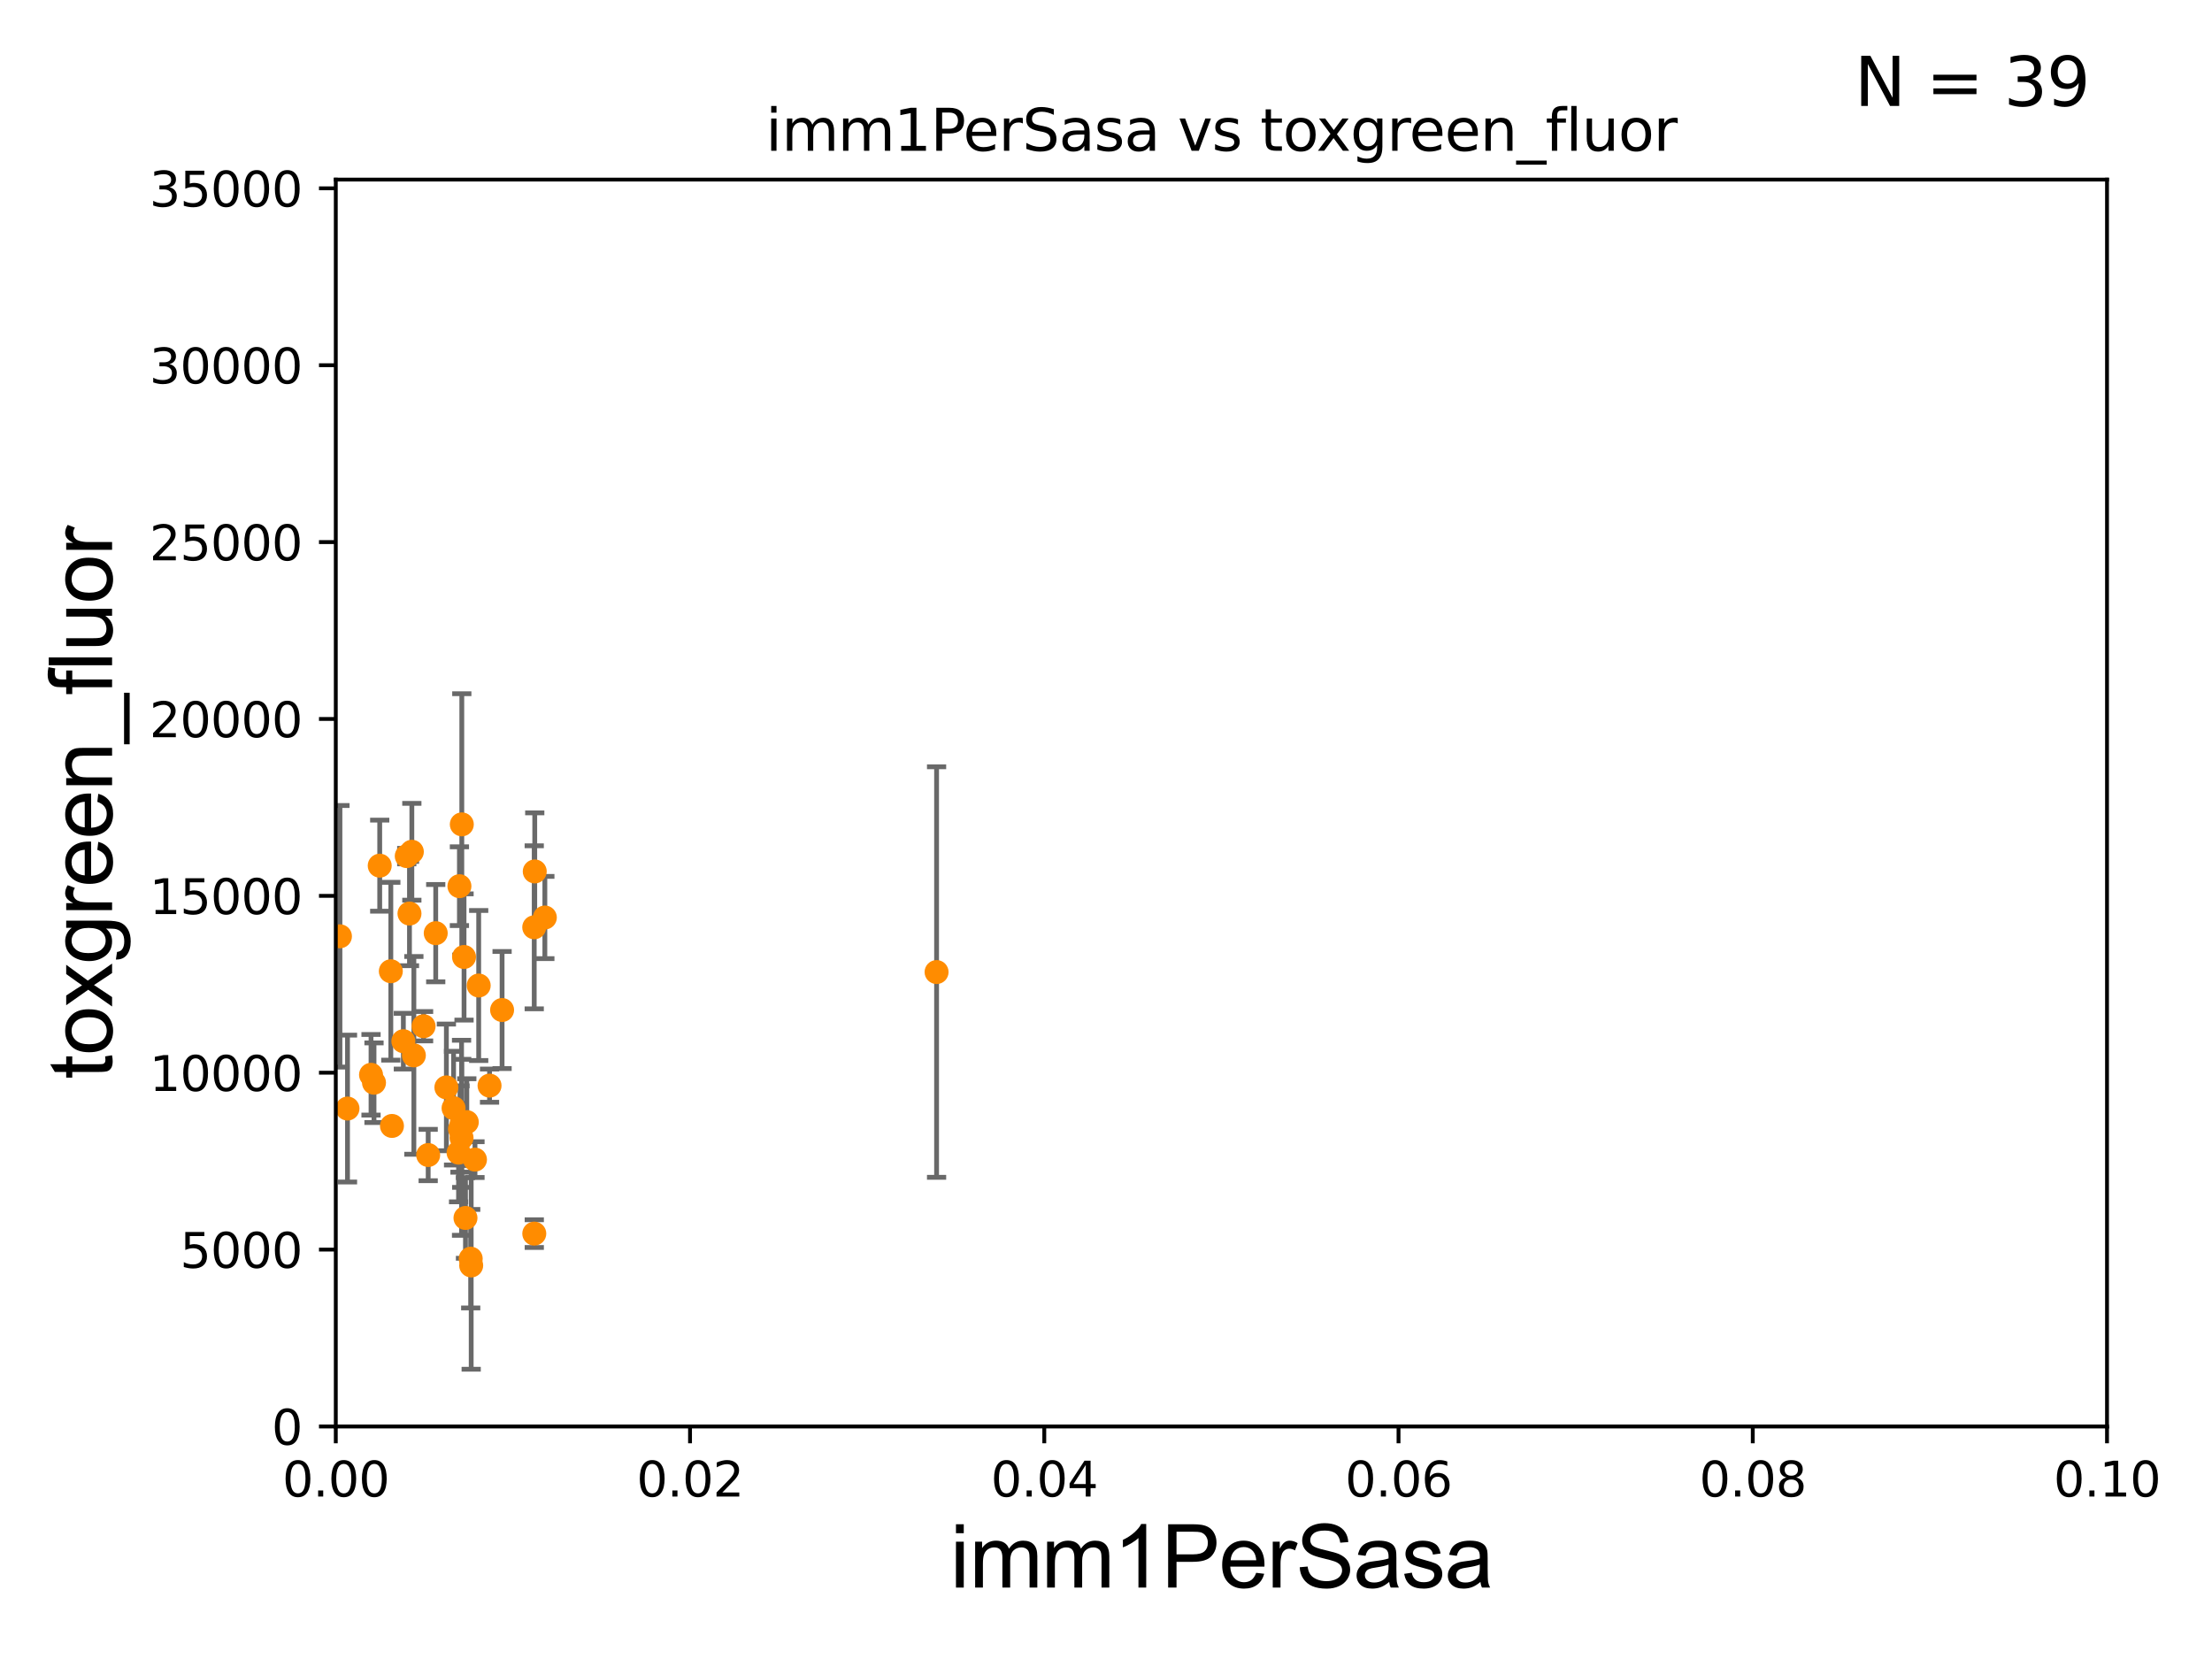 <?xml version="1.0" encoding="utf-8" standalone="no"?>
<!DOCTYPE svg PUBLIC "-//W3C//DTD SVG 1.1//EN"
  "http://www.w3.org/Graphics/SVG/1.1/DTD/svg11.dtd">
<svg xmlns:xlink="http://www.w3.org/1999/xlink" width="460.8pt" height="345.6pt" viewBox="0 0 460.8 345.6" xmlns="http://www.w3.org/2000/svg" version="1.1">
 <defs>
  <style type="text/css">*{stroke-linejoin: round; stroke-linecap: butt}</style>
 </defs>
 <g id="figure_1">
  <g id="patch_1">
   <path d="M 0 345.6 
L 460.8 345.6 
L 460.8 0 
L 0 0 
z
" style="fill: #ffffff"/>
  </g>
  <g id="axes_1">
   <g id="patch_2">
    <path d="M 69.95 297.16 
L 438.93 297.16 
L 438.93 37.411 
L 69.95 37.411 
z
" style="fill: #ffffff"/>
   </g>
   <g id="PathCollection_1">
    <defs>
     <path id="m559a1dfd81" d="M 0 1.118 
C 0.297 1.118 0.581 1 0.791 0.791 
C 1 0.581 1.118 0.297 1.118 0 
C 1.118 -0.297 1 -0.581 0.791 -0.791 
C 0.581 -1 0.297 -1.118 0 -1.118 
C -0.297 -1.118 -0.581 -1 -0.791 -0.791 
C -1 -0.581 -1.118 -0.297 -1.118 0 
C -1.118 0.297 -1 0.581 -0.791 0.791 
C -0.581 1 -0.297 1.118 0 1.118 
z
" style="stroke: #ff8c00"/>
    </defs>
    <g clip-path="url(#pabe01d37e4)">
     <use xlink:href="#m559a1dfd81" x="79.102" y="180.333" style="fill: #ff8c00; stroke: #ff8c00"/>
     <use xlink:href="#m559a1dfd81" x="90.77" y="194.395" style="fill: #ff8c00; stroke: #ff8c00"/>
     <use xlink:href="#m559a1dfd81" x="98.057" y="262.208" style="fill: #ff8c00; stroke: #ff8c00"/>
     <use xlink:href="#m559a1dfd81" x="81.652" y="234.554" style="fill: #ff8c00; stroke: #ff8c00"/>
     <use xlink:href="#m559a1dfd81" x="86.216" y="219.854" style="fill: #ff8c00; stroke: #ff8c00"/>
     <use xlink:href="#m559a1dfd81" x="111.3" y="256.982" style="fill: #ff8c00; stroke: #ff8c00"/>
     <use xlink:href="#m559a1dfd81" x="96.202" y="171.731" style="fill: #ff8c00; stroke: #ff8c00"/>
     <use xlink:href="#m559a1dfd81" x="63.711" y="181.88" style="fill: #ff8c00; stroke: #ff8c00"/>
     <use xlink:href="#m559a1dfd81" x="97.243" y="233.755" style="fill: #ff8c00; stroke: #ff8c00"/>
     <use xlink:href="#m559a1dfd81" x="85.303" y="190.311" style="fill: #ff8c00; stroke: #ff8c00"/>
     <use xlink:href="#m559a1dfd81" x="85.795" y="177.437" style="fill: #ff8c00; stroke: #ff8c00"/>
     <use xlink:href="#m559a1dfd81" x="95.706" y="184.609" style="fill: #ff8c00; stroke: #ff8c00"/>
     <use xlink:href="#m559a1dfd81" x="195.106" y="202.496" style="fill: #ff8c00; stroke: #ff8c00"/>
     <use xlink:href="#m559a1dfd81" x="65.448" y="157.146" style="fill: #ff8c00; stroke: #ff8c00"/>
     <use xlink:href="#m559a1dfd81" x="81.416" y="202.326" style="fill: #ff8c00; stroke: #ff8c00"/>
     <use xlink:href="#m559a1dfd81" x="104.594" y="210.404" style="fill: #ff8c00; stroke: #ff8c00"/>
     <use xlink:href="#m559a1dfd81" x="77.292" y="223.899" style="fill: #ff8c00; stroke: #ff8c00"/>
     <use xlink:href="#m559a1dfd81" x="96.668" y="199.354" style="fill: #ff8c00; stroke: #ff8c00"/>
     <use xlink:href="#m559a1dfd81" x="84.027" y="216.898" style="fill: #ff8c00; stroke: #ff8c00"/>
     <use xlink:href="#m559a1dfd81" x="96.15" y="237.021" style="fill: #ff8c00; stroke: #ff8c00"/>
     <use xlink:href="#m559a1dfd81" x="101.98" y="226.157" style="fill: #ff8c00; stroke: #ff8c00"/>
     <use xlink:href="#m559a1dfd81" x="84.735" y="178.342" style="fill: #ff8c00; stroke: #ff8c00"/>
     <use xlink:href="#m559a1dfd81" x="113.502" y="191.134" style="fill: #ff8c00; stroke: #ff8c00"/>
     <use xlink:href="#m559a1dfd81" x="96.185" y="234.011" style="fill: #ff8c00; stroke: #ff8c00"/>
     <use xlink:href="#m559a1dfd81" x="70.817" y="195.047" style="fill: #ff8c00; stroke: #ff8c00"/>
     <use xlink:href="#m559a1dfd81" x="94.487" y="230.849" style="fill: #ff8c00; stroke: #ff8c00"/>
     <use xlink:href="#m559a1dfd81" x="111.398" y="181.536" style="fill: #ff8c00; stroke: #ff8c00"/>
     <use xlink:href="#m559a1dfd81" x="72.391" y="230.931" style="fill: #ff8c00; stroke: #ff8c00"/>
     <use xlink:href="#m559a1dfd81" x="88.241" y="213.782" style="fill: #ff8c00; stroke: #ff8c00"/>
     <use xlink:href="#m559a1dfd81" x="99.721" y="205.301" style="fill: #ff8c00; stroke: #ff8c00"/>
     <use xlink:href="#m559a1dfd81" x="89.198" y="240.612" style="fill: #ff8c00; stroke: #ff8c00"/>
     <use xlink:href="#m559a1dfd81" x="92.989" y="226.526" style="fill: #ff8c00; stroke: #ff8c00"/>
     <use xlink:href="#m559a1dfd81" x="98.947" y="241.567" style="fill: #ff8c00; stroke: #ff8c00"/>
     <use xlink:href="#m559a1dfd81" x="95.527" y="240.114" style="fill: #ff8c00; stroke: #ff8c00"/>
     <use xlink:href="#m559a1dfd81" x="98.157" y="263.617" style="fill: #ff8c00; stroke: #ff8c00"/>
     <use xlink:href="#m559a1dfd81" x="96.968" y="253.722" style="fill: #ff8c00; stroke: #ff8c00"/>
     <use xlink:href="#m559a1dfd81" x="95.824" y="235.193" style="fill: #ff8c00; stroke: #ff8c00"/>
     <use xlink:href="#m559a1dfd81" x="111.291" y="193.171" style="fill: #ff8c00; stroke: #ff8c00"/>
     <use xlink:href="#m559a1dfd81" x="77.913" y="225.549" style="fill: #ff8c00; stroke: #ff8c00"/>
    </g>
   </g>
   <g id="matplotlib.axis_1">
    <g id="xtick_1">
     <g id="line2d_1">
      <defs>
       <path id="me7f28b93f8" d="M 0 0 
L 0 3.5 
" style="stroke: #000000; stroke-width: 0.8"/>
      </defs>
      <g>
       <use xlink:href="#me7f28b93f8" x="69.95" y="297.16" style="stroke: #000000; stroke-width: 0.8"/>
      </g>
     </g>
     <g id="text_1">
      <!-- 0.00 -->
      <g transform="translate(58.817 311.758)scale(0.1 -0.1)">
       <defs>
        <path id="DejaVuSans-30" d="M 2034 4250 
Q 1547 4250 1301 3770 
Q 1056 3291 1056 2328 
Q 1056 1369 1301 889 
Q 1547 409 2034 409 
Q 2525 409 2770 889 
Q 3016 1369 3016 2328 
Q 3016 3291 2770 3770 
Q 2525 4250 2034 4250 
z
M 2034 4750 
Q 2819 4750 3233 4129 
Q 3647 3509 3647 2328 
Q 3647 1150 3233 529 
Q 2819 -91 2034 -91 
Q 1250 -91 836 529 
Q 422 1150 422 2328 
Q 422 3509 836 4129 
Q 1250 4750 2034 4750 
z
" transform="scale(0.016)"/>
        <path id="DejaVuSans-2e" d="M 684 794 
L 1344 794 
L 1344 0 
L 684 0 
L 684 794 
z
" transform="scale(0.016)"/>
       </defs>
       <use xlink:href="#DejaVuSans-30"/>
       <use xlink:href="#DejaVuSans-2e" x="63.623"/>
       <use xlink:href="#DejaVuSans-30" x="95.41"/>
       <use xlink:href="#DejaVuSans-30" x="159.033"/>
      </g>
     </g>
    </g>
    <g id="xtick_2">
     <g id="line2d_2">
      <g>
       <use xlink:href="#me7f28b93f8" x="143.746" y="297.16" style="stroke: #000000; stroke-width: 0.8"/>
      </g>
     </g>
     <g id="text_2">
      <!-- 0.02 -->
      <g transform="translate(132.613 311.758)scale(0.1 -0.1)">
       <defs>
        <path id="DejaVuSans-32" d="M 1228 531 
L 3431 531 
L 3431 0 
L 469 0 
L 469 531 
Q 828 903 1448 1529 
Q 2069 2156 2228 2338 
Q 2531 2678 2651 2914 
Q 2772 3150 2772 3378 
Q 2772 3750 2511 3984 
Q 2250 4219 1831 4219 
Q 1534 4219 1204 4116 
Q 875 4013 500 3803 
L 500 4441 
Q 881 4594 1212 4672 
Q 1544 4750 1819 4750 
Q 2544 4750 2975 4387 
Q 3406 4025 3406 3419 
Q 3406 3131 3298 2873 
Q 3191 2616 2906 2266 
Q 2828 2175 2409 1742 
Q 1991 1309 1228 531 
z
" transform="scale(0.016)"/>
       </defs>
       <use xlink:href="#DejaVuSans-30"/>
       <use xlink:href="#DejaVuSans-2e" x="63.623"/>
       <use xlink:href="#DejaVuSans-30" x="95.41"/>
       <use xlink:href="#DejaVuSans-32" x="159.033"/>
      </g>
     </g>
    </g>
    <g id="xtick_3">
     <g id="line2d_3">
      <g>
       <use xlink:href="#me7f28b93f8" x="217.542" y="297.16" style="stroke: #000000; stroke-width: 0.8"/>
      </g>
     </g>
     <g id="text_3">
      <!-- 0.04 -->
      <g transform="translate(206.409 311.758)scale(0.1 -0.1)">
       <defs>
        <path id="DejaVuSans-34" d="M 2419 4116 
L 825 1625 
L 2419 1625 
L 2419 4116 
z
M 2253 4666 
L 3047 4666 
L 3047 1625 
L 3713 1625 
L 3713 1100 
L 3047 1100 
L 3047 0 
L 2419 0 
L 2419 1100 
L 313 1100 
L 313 1709 
L 2253 4666 
z
" transform="scale(0.016)"/>
       </defs>
       <use xlink:href="#DejaVuSans-30"/>
       <use xlink:href="#DejaVuSans-2e" x="63.623"/>
       <use xlink:href="#DejaVuSans-30" x="95.41"/>
       <use xlink:href="#DejaVuSans-34" x="159.033"/>
      </g>
     </g>
    </g>
    <g id="xtick_4">
     <g id="line2d_4">
      <g>
       <use xlink:href="#me7f28b93f8" x="291.338" y="297.16" style="stroke: #000000; stroke-width: 0.8"/>
      </g>
     </g>
     <g id="text_4">
      <!-- 0.06 -->
      <g transform="translate(280.205 311.758)scale(0.1 -0.1)">
       <defs>
        <path id="DejaVuSans-36" d="M 2113 2584 
Q 1688 2584 1439 2293 
Q 1191 2003 1191 1497 
Q 1191 994 1439 701 
Q 1688 409 2113 409 
Q 2538 409 2786 701 
Q 3034 994 3034 1497 
Q 3034 2003 2786 2293 
Q 2538 2584 2113 2584 
z
M 3366 4563 
L 3366 3988 
Q 3128 4100 2886 4159 
Q 2644 4219 2406 4219 
Q 1781 4219 1451 3797 
Q 1122 3375 1075 2522 
Q 1259 2794 1537 2939 
Q 1816 3084 2150 3084 
Q 2853 3084 3261 2657 
Q 3669 2231 3669 1497 
Q 3669 778 3244 343 
Q 2819 -91 2113 -91 
Q 1303 -91 875 529 
Q 447 1150 447 2328 
Q 447 3434 972 4092 
Q 1497 4750 2381 4750 
Q 2619 4750 2861 4703 
Q 3103 4656 3366 4563 
z
" transform="scale(0.016)"/>
       </defs>
       <use xlink:href="#DejaVuSans-30"/>
       <use xlink:href="#DejaVuSans-2e" x="63.623"/>
       <use xlink:href="#DejaVuSans-30" x="95.41"/>
       <use xlink:href="#DejaVuSans-36" x="159.033"/>
      </g>
     </g>
    </g>
    <g id="xtick_5">
     <g id="line2d_5">
      <g>
       <use xlink:href="#me7f28b93f8" x="365.134" y="297.16" style="stroke: #000000; stroke-width: 0.8"/>
      </g>
     </g>
     <g id="text_5">
      <!-- 0.08 -->
      <g transform="translate(354.001 311.758)scale(0.1 -0.1)">
       <defs>
        <path id="DejaVuSans-38" d="M 2034 2216 
Q 1584 2216 1326 1975 
Q 1069 1734 1069 1313 
Q 1069 891 1326 650 
Q 1584 409 2034 409 
Q 2484 409 2743 651 
Q 3003 894 3003 1313 
Q 3003 1734 2745 1975 
Q 2488 2216 2034 2216 
z
M 1403 2484 
Q 997 2584 770 2862 
Q 544 3141 544 3541 
Q 544 4100 942 4425 
Q 1341 4750 2034 4750 
Q 2731 4750 3128 4425 
Q 3525 4100 3525 3541 
Q 3525 3141 3298 2862 
Q 3072 2584 2669 2484 
Q 3125 2378 3379 2068 
Q 3634 1759 3634 1313 
Q 3634 634 3220 271 
Q 2806 -91 2034 -91 
Q 1263 -91 848 271 
Q 434 634 434 1313 
Q 434 1759 690 2068 
Q 947 2378 1403 2484 
z
M 1172 3481 
Q 1172 3119 1398 2916 
Q 1625 2713 2034 2713 
Q 2441 2713 2670 2916 
Q 2900 3119 2900 3481 
Q 2900 3844 2670 4047 
Q 2441 4250 2034 4250 
Q 1625 4250 1398 4047 
Q 1172 3844 1172 3481 
z
" transform="scale(0.016)"/>
       </defs>
       <use xlink:href="#DejaVuSans-30"/>
       <use xlink:href="#DejaVuSans-2e" x="63.623"/>
       <use xlink:href="#DejaVuSans-30" x="95.41"/>
       <use xlink:href="#DejaVuSans-38" x="159.033"/>
      </g>
     </g>
    </g>
    <g id="xtick_6">
     <g id="line2d_6">
      <g>
       <use xlink:href="#me7f28b93f8" x="438.93" y="297.16" style="stroke: #000000; stroke-width: 0.8"/>
      </g>
     </g>
     <g id="text_6">
      <!-- 0.10 -->
      <g transform="translate(427.797 311.758)scale(0.1 -0.1)">
       <defs>
        <path id="DejaVuSans-31" d="M 794 531 
L 1825 531 
L 1825 4091 
L 703 3866 
L 703 4441 
L 1819 4666 
L 2450 4666 
L 2450 531 
L 3481 531 
L 3481 0 
L 794 0 
L 794 531 
z
" transform="scale(0.016)"/>
       </defs>
       <use xlink:href="#DejaVuSans-30"/>
       <use xlink:href="#DejaVuSans-2e" x="63.623"/>
       <use xlink:href="#DejaVuSans-31" x="95.41"/>
       <use xlink:href="#DejaVuSans-30" x="159.033"/>
      </g>
     </g>
    </g>
    <g id="text_7">
     <!-- imm1PerSasa -->
     <g transform="translate(197.924 330.722)scale(0.18 -0.18)">
      <defs>
       <path id="ArialMT-69" d="M 425 3934 
L 425 4581 
L 988 4581 
L 988 3934 
L 425 3934 
z
M 425 0 
L 425 3319 
L 988 3319 
L 988 0 
L 425 0 
z
" transform="scale(0.016)"/>
       <path id="ArialMT-6d" d="M 422 0 
L 422 3319 
L 925 3319 
L 925 2853 
Q 1081 3097 1340 3245 
Q 1600 3394 1931 3394 
Q 2300 3394 2536 3241 
Q 2772 3088 2869 2813 
Q 3263 3394 3894 3394 
Q 4388 3394 4653 3120 
Q 4919 2847 4919 2278 
L 4919 0 
L 4359 0 
L 4359 2091 
Q 4359 2428 4304 2576 
Q 4250 2725 4106 2815 
Q 3963 2906 3769 2906 
Q 3419 2906 3187 2673 
Q 2956 2441 2956 1928 
L 2956 0 
L 2394 0 
L 2394 2156 
Q 2394 2531 2256 2718 
Q 2119 2906 1806 2906 
Q 1569 2906 1367 2781 
Q 1166 2656 1075 2415 
Q 984 2175 984 1722 
L 984 0 
L 422 0 
z
" transform="scale(0.016)"/>
       <path id="ArialMT-31" d="M 2384 0 
L 1822 0 
L 1822 3584 
Q 1619 3391 1289 3197 
Q 959 3003 697 2906 
L 697 3450 
Q 1169 3672 1522 3987 
Q 1875 4303 2022 4600 
L 2384 4600 
L 2384 0 
z
" transform="scale(0.016)"/>
       <path id="ArialMT-50" d="M 494 0 
L 494 4581 
L 2222 4581 
Q 2678 4581 2919 4538 
Q 3256 4481 3484 4323 
Q 3713 4166 3852 3881 
Q 3991 3597 3991 3256 
Q 3991 2672 3619 2267 
Q 3247 1863 2275 1863 
L 1100 1863 
L 1100 0 
L 494 0 
z
M 1100 2403 
L 2284 2403 
Q 2872 2403 3119 2622 
Q 3366 2841 3366 3238 
Q 3366 3525 3220 3729 
Q 3075 3934 2838 4000 
Q 2684 4041 2272 4041 
L 1100 4041 
L 1100 2403 
z
" transform="scale(0.016)"/>
       <path id="ArialMT-65" d="M 2694 1069 
L 3275 997 
Q 3138 488 2766 206 
Q 2394 -75 1816 -75 
Q 1088 -75 661 373 
Q 234 822 234 1631 
Q 234 2469 665 2931 
Q 1097 3394 1784 3394 
Q 2450 3394 2872 2941 
Q 3294 2488 3294 1666 
Q 3294 1616 3291 1516 
L 816 1516 
Q 847 969 1125 678 
Q 1403 388 1819 388 
Q 2128 388 2347 550 
Q 2566 713 2694 1069 
z
M 847 1978 
L 2700 1978 
Q 2663 2397 2488 2606 
Q 2219 2931 1791 2931 
Q 1403 2931 1139 2672 
Q 875 2413 847 1978 
z
" transform="scale(0.016)"/>
       <path id="ArialMT-72" d="M 416 0 
L 416 3319 
L 922 3319 
L 922 2816 
Q 1116 3169 1280 3281 
Q 1444 3394 1641 3394 
Q 1925 3394 2219 3213 
L 2025 2691 
Q 1819 2813 1613 2813 
Q 1428 2813 1281 2702 
Q 1134 2591 1072 2394 
Q 978 2094 978 1738 
L 978 0 
L 416 0 
z
" transform="scale(0.016)"/>
       <path id="ArialMT-53" d="M 288 1472 
L 859 1522 
Q 900 1178 1048 958 
Q 1197 738 1509 602 
Q 1822 466 2213 466 
Q 2559 466 2825 569 
Q 3091 672 3220 851 
Q 3350 1031 3350 1244 
Q 3350 1459 3225 1620 
Q 3100 1781 2813 1891 
Q 2628 1963 1997 2114 
Q 1366 2266 1113 2400 
Q 784 2572 623 2826 
Q 463 3081 463 3397 
Q 463 3744 659 4045 
Q 856 4347 1234 4503 
Q 1613 4659 2075 4659 
Q 2584 4659 2973 4495 
Q 3363 4331 3572 4012 
Q 3781 3694 3797 3291 
L 3216 3247 
Q 3169 3681 2898 3903 
Q 2628 4125 2100 4125 
Q 1550 4125 1298 3923 
Q 1047 3722 1047 3438 
Q 1047 3191 1225 3031 
Q 1400 2872 2139 2705 
Q 2878 2538 3153 2413 
Q 3553 2228 3743 1945 
Q 3934 1663 3934 1294 
Q 3934 928 3725 604 
Q 3516 281 3123 101 
Q 2731 -78 2241 -78 
Q 1619 -78 1198 103 
Q 778 284 539 648 
Q 300 1013 288 1472 
z
" transform="scale(0.016)"/>
       <path id="ArialMT-61" d="M 2588 409 
Q 2275 144 1986 34 
Q 1697 -75 1366 -75 
Q 819 -75 525 192 
Q 231 459 231 875 
Q 231 1119 342 1320 
Q 453 1522 633 1644 
Q 813 1766 1038 1828 
Q 1203 1872 1538 1913 
Q 2219 1994 2541 2106 
Q 2544 2222 2544 2253 
Q 2544 2597 2384 2738 
Q 2169 2928 1744 2928 
Q 1347 2928 1158 2789 
Q 969 2650 878 2297 
L 328 2372 
Q 403 2725 575 2942 
Q 747 3159 1072 3276 
Q 1397 3394 1825 3394 
Q 2250 3394 2515 3294 
Q 2781 3194 2906 3042 
Q 3031 2891 3081 2659 
Q 3109 2516 3109 2141 
L 3109 1391 
Q 3109 606 3145 398 
Q 3181 191 3288 0 
L 2700 0 
Q 2613 175 2588 409 
z
M 2541 1666 
Q 2234 1541 1622 1453 
Q 1275 1403 1131 1340 
Q 988 1278 909 1158 
Q 831 1038 831 891 
Q 831 666 1001 516 
Q 1172 366 1500 366 
Q 1825 366 2078 508 
Q 2331 650 2450 897 
Q 2541 1088 2541 1459 
L 2541 1666 
z
" transform="scale(0.016)"/>
       <path id="ArialMT-73" d="M 197 991 
L 753 1078 
Q 800 744 1014 566 
Q 1228 388 1613 388 
Q 2000 388 2187 545 
Q 2375 703 2375 916 
Q 2375 1106 2209 1216 
Q 2094 1291 1634 1406 
Q 1016 1563 777 1677 
Q 538 1791 414 1992 
Q 291 2194 291 2438 
Q 291 2659 392 2848 
Q 494 3038 669 3163 
Q 800 3259 1026 3326 
Q 1253 3394 1513 3394 
Q 1903 3394 2198 3281 
Q 2494 3169 2634 2976 
Q 2775 2784 2828 2463 
L 2278 2388 
Q 2241 2644 2061 2787 
Q 1881 2931 1553 2931 
Q 1166 2931 1000 2803 
Q 834 2675 834 2503 
Q 834 2394 903 2306 
Q 972 2216 1119 2156 
Q 1203 2125 1616 2013 
Q 2213 1853 2448 1751 
Q 2684 1650 2818 1456 
Q 2953 1263 2953 975 
Q 2953 694 2789 445 
Q 2625 197 2315 61 
Q 2006 -75 1616 -75 
Q 969 -75 630 194 
Q 291 463 197 991 
z
" transform="scale(0.016)"/>
      </defs>
      <use xlink:href="#ArialMT-69"/>
      <use xlink:href="#ArialMT-6d" x="22.217"/>
      <use xlink:href="#ArialMT-6d" x="105.518"/>
      <use xlink:href="#ArialMT-31" x="188.818"/>
      <use xlink:href="#ArialMT-50" x="244.434"/>
      <use xlink:href="#ArialMT-65" x="311.133"/>
      <use xlink:href="#ArialMT-72" x="366.748"/>
      <use xlink:href="#ArialMT-53" x="400.049"/>
      <use xlink:href="#ArialMT-61" x="466.748"/>
      <use xlink:href="#ArialMT-73" x="522.363"/>
      <use xlink:href="#ArialMT-61" x="572.363"/>
     </g>
    </g>
   </g>
   <g id="matplotlib.axis_2">
    <g id="ytick_1">
     <g id="line2d_7">
      <defs>
       <path id="md21db5f5ce" d="M 0 0 
L -3.5 0 
" style="stroke: #000000; stroke-width: 0.8"/>
      </defs>
      <g>
       <use xlink:href="#md21db5f5ce" x="69.95" y="297.16" style="stroke: #000000; stroke-width: 0.8"/>
      </g>
     </g>
     <g id="text_8">
      <!-- 0 -->
      <g transform="translate(56.587 300.959)scale(0.1 -0.1)">
       <use xlink:href="#DejaVuSans-30"/>
      </g>
     </g>
    </g>
    <g id="ytick_2">
     <g id="line2d_8">
      <g>
       <use xlink:href="#md21db5f5ce" x="69.95" y="260.313" style="stroke: #000000; stroke-width: 0.8"/>
      </g>
     </g>
     <g id="text_9">
      <!-- 5000 -->
      <g transform="translate(37.5 264.112)scale(0.1 -0.1)">
       <defs>
        <path id="DejaVuSans-35" d="M 691 4666 
L 3169 4666 
L 3169 4134 
L 1269 4134 
L 1269 2991 
Q 1406 3038 1543 3061 
Q 1681 3084 1819 3084 
Q 2600 3084 3056 2656 
Q 3513 2228 3513 1497 
Q 3513 744 3044 326 
Q 2575 -91 1722 -91 
Q 1428 -91 1123 -41 
Q 819 9 494 109 
L 494 744 
Q 775 591 1075 516 
Q 1375 441 1709 441 
Q 2250 441 2565 725 
Q 2881 1009 2881 1497 
Q 2881 1984 2565 2268 
Q 2250 2553 1709 2553 
Q 1456 2553 1204 2497 
Q 953 2441 691 2322 
L 691 4666 
z
" transform="scale(0.016)"/>
       </defs>
       <use xlink:href="#DejaVuSans-35"/>
       <use xlink:href="#DejaVuSans-30" x="63.623"/>
       <use xlink:href="#DejaVuSans-30" x="127.246"/>
       <use xlink:href="#DejaVuSans-30" x="190.869"/>
      </g>
     </g>
    </g>
    <g id="ytick_3">
     <g id="line2d_9">
      <g>
       <use xlink:href="#md21db5f5ce" x="69.95" y="223.467" style="stroke: #000000; stroke-width: 0.8"/>
      </g>
     </g>
     <g id="text_10">
      <!-- 10000 -->
      <g transform="translate(31.137 227.266)scale(0.1 -0.1)">
       <use xlink:href="#DejaVuSans-31"/>
       <use xlink:href="#DejaVuSans-30" x="63.623"/>
       <use xlink:href="#DejaVuSans-30" x="127.246"/>
       <use xlink:href="#DejaVuSans-30" x="190.869"/>
       <use xlink:href="#DejaVuSans-30" x="254.492"/>
      </g>
     </g>
    </g>
    <g id="ytick_4">
     <g id="line2d_10">
      <g>
       <use xlink:href="#md21db5f5ce" x="69.95" y="186.62" style="stroke: #000000; stroke-width: 0.8"/>
      </g>
     </g>
     <g id="text_11">
      <!-- 15000 -->
      <g transform="translate(31.137 190.419)scale(0.1 -0.1)">
       <use xlink:href="#DejaVuSans-31"/>
       <use xlink:href="#DejaVuSans-35" x="63.623"/>
       <use xlink:href="#DejaVuSans-30" x="127.246"/>
       <use xlink:href="#DejaVuSans-30" x="190.869"/>
       <use xlink:href="#DejaVuSans-30" x="254.492"/>
      </g>
     </g>
    </g>
    <g id="ytick_5">
     <g id="line2d_11">
      <g>
       <use xlink:href="#md21db5f5ce" x="69.95" y="149.773" style="stroke: #000000; stroke-width: 0.8"/>
      </g>
     </g>
     <g id="text_12">
      <!-- 20000 -->
      <g transform="translate(31.137 153.572)scale(0.1 -0.1)">
       <use xlink:href="#DejaVuSans-32"/>
       <use xlink:href="#DejaVuSans-30" x="63.623"/>
       <use xlink:href="#DejaVuSans-30" x="127.246"/>
       <use xlink:href="#DejaVuSans-30" x="190.869"/>
       <use xlink:href="#DejaVuSans-30" x="254.492"/>
      </g>
     </g>
    </g>
    <g id="ytick_6">
     <g id="line2d_12">
      <g>
       <use xlink:href="#md21db5f5ce" x="69.95" y="112.926" style="stroke: #000000; stroke-width: 0.8"/>
      </g>
     </g>
     <g id="text_13">
      <!-- 25000 -->
      <g transform="translate(31.137 116.726)scale(0.1 -0.1)">
       <use xlink:href="#DejaVuSans-32"/>
       <use xlink:href="#DejaVuSans-35" x="63.623"/>
       <use xlink:href="#DejaVuSans-30" x="127.246"/>
       <use xlink:href="#DejaVuSans-30" x="190.869"/>
       <use xlink:href="#DejaVuSans-30" x="254.492"/>
      </g>
     </g>
    </g>
    <g id="ytick_7">
     <g id="line2d_13">
      <g>
       <use xlink:href="#md21db5f5ce" x="69.95" y="76.08" style="stroke: #000000; stroke-width: 0.8"/>
      </g>
     </g>
     <g id="text_14">
      <!-- 30000 -->
      <g transform="translate(31.137 79.879)scale(0.1 -0.1)">
       <defs>
        <path id="DejaVuSans-33" d="M 2597 2516 
Q 3050 2419 3304 2112 
Q 3559 1806 3559 1356 
Q 3559 666 3084 287 
Q 2609 -91 1734 -91 
Q 1441 -91 1130 -33 
Q 819 25 488 141 
L 488 750 
Q 750 597 1062 519 
Q 1375 441 1716 441 
Q 2309 441 2620 675 
Q 2931 909 2931 1356 
Q 2931 1769 2642 2001 
Q 2353 2234 1838 2234 
L 1294 2234 
L 1294 2753 
L 1863 2753 
Q 2328 2753 2575 2939 
Q 2822 3125 2822 3475 
Q 2822 3834 2567 4026 
Q 2313 4219 1838 4219 
Q 1578 4219 1281 4162 
Q 984 4106 628 3988 
L 628 4550 
Q 988 4650 1302 4700 
Q 1616 4750 1894 4750 
Q 2613 4750 3031 4423 
Q 3450 4097 3450 3541 
Q 3450 3153 3228 2886 
Q 3006 2619 2597 2516 
z
" transform="scale(0.016)"/>
       </defs>
       <use xlink:href="#DejaVuSans-33"/>
       <use xlink:href="#DejaVuSans-30" x="63.623"/>
       <use xlink:href="#DejaVuSans-30" x="127.246"/>
       <use xlink:href="#DejaVuSans-30" x="190.869"/>
       <use xlink:href="#DejaVuSans-30" x="254.492"/>
      </g>
     </g>
    </g>
    <g id="ytick_8">
     <g id="line2d_14">
      <g>
       <use xlink:href="#md21db5f5ce" x="69.95" y="39.233" style="stroke: #000000; stroke-width: 0.8"/>
      </g>
     </g>
     <g id="text_15">
      <!-- 35000 -->
      <g transform="translate(31.137 43.032)scale(0.1 -0.1)">
       <use xlink:href="#DejaVuSans-33"/>
       <use xlink:href="#DejaVuSans-35" x="63.623"/>
       <use xlink:href="#DejaVuSans-30" x="127.246"/>
       <use xlink:href="#DejaVuSans-30" x="190.869"/>
       <use xlink:href="#DejaVuSans-30" x="254.492"/>
      </g>
     </g>
    </g>
    <g id="text_16">
     <!-- toxgreen_fluor -->
     <g transform="translate(23.349 224.818)rotate(-90)scale(0.18 -0.18)">
      <defs>
       <path id="ArialMT-74" d="M 1650 503 
L 1731 6 
Q 1494 -44 1306 -44 
Q 1000 -44 831 53 
Q 663 150 594 308 
Q 525 466 525 972 
L 525 2881 
L 113 2881 
L 113 3319 
L 525 3319 
L 525 4141 
L 1084 4478 
L 1084 3319 
L 1650 3319 
L 1650 2881 
L 1084 2881 
L 1084 941 
Q 1084 700 1114 631 
Q 1144 563 1211 522 
Q 1278 481 1403 481 
Q 1497 481 1650 503 
z
" transform="scale(0.016)"/>
       <path id="ArialMT-6f" d="M 213 1659 
Q 213 2581 725 3025 
Q 1153 3394 1769 3394 
Q 2453 3394 2887 2945 
Q 3322 2497 3322 1706 
Q 3322 1066 3130 698 
Q 2938 331 2570 128 
Q 2203 -75 1769 -75 
Q 1072 -75 642 372 
Q 213 819 213 1659 
z
M 791 1659 
Q 791 1022 1069 705 
Q 1347 388 1769 388 
Q 2188 388 2466 706 
Q 2744 1025 2744 1678 
Q 2744 2294 2464 2611 
Q 2184 2928 1769 2928 
Q 1347 2928 1069 2612 
Q 791 2297 791 1659 
z
" transform="scale(0.016)"/>
       <path id="ArialMT-78" d="M 47 0 
L 1259 1725 
L 138 3319 
L 841 3319 
L 1350 2541 
Q 1494 2319 1581 2169 
Q 1719 2375 1834 2534 
L 2394 3319 
L 3066 3319 
L 1919 1756 
L 3153 0 
L 2463 0 
L 1781 1031 
L 1600 1309 
L 728 0 
L 47 0 
z
" transform="scale(0.016)"/>
       <path id="ArialMT-67" d="M 319 -275 
L 866 -356 
Q 900 -609 1056 -725 
Q 1266 -881 1628 -881 
Q 2019 -881 2231 -725 
Q 2444 -569 2519 -288 
Q 2563 -116 2559 434 
Q 2191 0 1641 0 
Q 956 0 581 494 
Q 206 988 206 1678 
Q 206 2153 378 2554 
Q 550 2956 876 3175 
Q 1203 3394 1644 3394 
Q 2231 3394 2613 2919 
L 2613 3319 
L 3131 3319 
L 3131 450 
Q 3131 -325 2973 -648 
Q 2816 -972 2473 -1159 
Q 2131 -1347 1631 -1347 
Q 1038 -1347 672 -1080 
Q 306 -813 319 -275 
z
M 784 1719 
Q 784 1066 1043 766 
Q 1303 466 1694 466 
Q 2081 466 2343 764 
Q 2606 1063 2606 1700 
Q 2606 2309 2336 2618 
Q 2066 2928 1684 2928 
Q 1309 2928 1046 2623 
Q 784 2319 784 1719 
z
" transform="scale(0.016)"/>
       <path id="ArialMT-6e" d="M 422 0 
L 422 3319 
L 928 3319 
L 928 2847 
Q 1294 3394 1984 3394 
Q 2284 3394 2536 3286 
Q 2788 3178 2913 3003 
Q 3038 2828 3088 2588 
Q 3119 2431 3119 2041 
L 3119 0 
L 2556 0 
L 2556 2019 
Q 2556 2363 2490 2533 
Q 2425 2703 2258 2804 
Q 2091 2906 1866 2906 
Q 1506 2906 1245 2678 
Q 984 2450 984 1813 
L 984 0 
L 422 0 
z
" transform="scale(0.016)"/>
       <path id="ArialMT-5f" d="M -97 -1272 
L -97 -866 
L 3631 -866 
L 3631 -1272 
L -97 -1272 
z
" transform="scale(0.016)"/>
       <path id="ArialMT-66" d="M 556 0 
L 556 2881 
L 59 2881 
L 59 3319 
L 556 3319 
L 556 3672 
Q 556 4006 616 4169 
Q 697 4388 901 4523 
Q 1106 4659 1475 4659 
Q 1713 4659 2000 4603 
L 1916 4113 
Q 1741 4144 1584 4144 
Q 1328 4144 1222 4034 
Q 1116 3925 1116 3625 
L 1116 3319 
L 1763 3319 
L 1763 2881 
L 1116 2881 
L 1116 0 
L 556 0 
z
" transform="scale(0.016)"/>
       <path id="ArialMT-6c" d="M 409 0 
L 409 4581 
L 972 4581 
L 972 0 
L 409 0 
z
" transform="scale(0.016)"/>
       <path id="ArialMT-75" d="M 2597 0 
L 2597 488 
Q 2209 -75 1544 -75 
Q 1250 -75 995 37 
Q 741 150 617 320 
Q 494 491 444 738 
Q 409 903 409 1263 
L 409 3319 
L 972 3319 
L 972 1478 
Q 972 1038 1006 884 
Q 1059 663 1231 536 
Q 1403 409 1656 409 
Q 1909 409 2131 539 
Q 2353 669 2445 892 
Q 2538 1116 2538 1541 
L 2538 3319 
L 3100 3319 
L 3100 0 
L 2597 0 
z
" transform="scale(0.016)"/>
      </defs>
      <use xlink:href="#ArialMT-74"/>
      <use xlink:href="#ArialMT-6f" x="27.783"/>
      <use xlink:href="#ArialMT-78" x="83.398"/>
      <use xlink:href="#ArialMT-67" x="133.398"/>
      <use xlink:href="#ArialMT-72" x="189.014"/>
      <use xlink:href="#ArialMT-65" x="222.314"/>
      <use xlink:href="#ArialMT-65" x="277.93"/>
      <use xlink:href="#ArialMT-6e" x="333.545"/>
      <use xlink:href="#ArialMT-5f" x="389.16"/>
      <use xlink:href="#ArialMT-66" x="444.775"/>
      <use xlink:href="#ArialMT-6c" x="472.559"/>
      <use xlink:href="#ArialMT-75" x="494.775"/>
      <use xlink:href="#ArialMT-6f" x="550.391"/>
      <use xlink:href="#ArialMT-72" x="606.006"/>
     </g>
    </g>
   </g>
   <g id="LineCollection_1">
    <path d="M 79.102 189.82 
L 79.102 170.846 
" clip-path="url(#pabe01d37e4)" style="fill: none; stroke: #696969"/>
    <path d="M 90.77 204.531 
L 90.77 184.259 
" clip-path="url(#pabe01d37e4)" style="fill: none; stroke: #696969"/>
    <path d="M 98.057 272.471 
L 98.057 251.945 
" clip-path="url(#pabe01d37e4)" style="fill: none; stroke: #696969"/>
    <path d="M 81.652 234.965 
L 81.652 234.144 
" clip-path="url(#pabe01d37e4)" style="fill: none; stroke: #696969"/>
    <path d="M 86.216 240.451 
L 86.216 199.257 
" clip-path="url(#pabe01d37e4)" style="fill: none; stroke: #696969"/>
    <path d="M 111.3 259.869 
L 111.3 254.094 
" clip-path="url(#pabe01d37e4)" style="fill: none; stroke: #696969"/>
    <path d="M 96.202 198.946 
L 96.202 144.515 
" clip-path="url(#pabe01d37e4)" style="fill: none; stroke: #696969"/>
    <path d="M 63.711 194.883 
L 63.711 168.877 
" clip-path="url(#pabe01d37e4)" style="fill: none; stroke: #696969"/>
    <path d="M 97.243 242.789 
L 97.243 224.722 
" clip-path="url(#pabe01d37e4)" style="fill: none; stroke: #696969"/>
    <path d="M 85.303 201.173 
L 85.303 179.449 
" clip-path="url(#pabe01d37e4)" style="fill: none; stroke: #696969"/>
    <path d="M 85.795 187.521 
L 85.795 167.353 
" clip-path="url(#pabe01d37e4)" style="fill: none; stroke: #696969"/>
    <path d="M 95.706 192.811 
L 95.706 176.407 
" clip-path="url(#pabe01d37e4)" style="fill: none; stroke: #696969"/>
    <path d="M 195.106 245.254 
L 195.106 159.739 
" clip-path="url(#pabe01d37e4)" style="fill: none; stroke: #696969"/>
    <path d="M 65.448 186.642 
L 65.448 127.65 
" clip-path="url(#pabe01d37e4)" style="fill: none; stroke: #696969"/>
    <path d="M 81.416 220.849 
L 81.416 183.802 
" clip-path="url(#pabe01d37e4)" style="fill: none; stroke: #696969"/>
    <path d="M 104.594 222.596 
L 104.594 198.212 
" clip-path="url(#pabe01d37e4)" style="fill: none; stroke: #696969"/>
    <path d="M 77.292 232.293 
L 77.292 215.504 
" clip-path="url(#pabe01d37e4)" style="fill: none; stroke: #696969"/>
    <path d="M 96.668 212.506 
L 96.668 186.202 
" clip-path="url(#pabe01d37e4)" style="fill: none; stroke: #696969"/>
    <path d="M 84.027 222.699 
L 84.027 211.097 
" clip-path="url(#pabe01d37e4)" style="fill: none; stroke: #696969"/>
    <path d="M 96.15 257.334 
L 96.15 216.708 
" clip-path="url(#pabe01d37e4)" style="fill: none; stroke: #696969"/>
    <path d="M 101.98 229.616 
L 101.98 222.698 
" clip-path="url(#pabe01d37e4)" style="fill: none; stroke: #696969"/>
    <path d="M 84.735 179.966 
L 84.735 176.718 
" clip-path="url(#pabe01d37e4)" style="fill: none; stroke: #696969"/>
    <path d="M 113.502 199.702 
L 113.502 182.567 
" clip-path="url(#pabe01d37e4)" style="fill: none; stroke: #696969"/>
    <path d="M 96.185 247.35 
L 96.185 220.671 
" clip-path="url(#pabe01d37e4)" style="fill: none; stroke: #696969"/>
    <path d="M 70.817 222.29 
L 70.817 167.805 
" clip-path="url(#pabe01d37e4)" style="fill: none; stroke: #696969"/>
    <path d="M 94.487 242.687 
L 94.487 219.01 
" clip-path="url(#pabe01d37e4)" style="fill: none; stroke: #696969"/>
    <path d="M 111.398 193.737 
L 111.398 169.335 
" clip-path="url(#pabe01d37e4)" style="fill: none; stroke: #696969"/>
    <path d="M 72.391 246.229 
L 72.391 215.633 
" clip-path="url(#pabe01d37e4)" style="fill: none; stroke: #696969"/>
    <path d="M 88.241 216.842 
L 88.241 210.722 
" clip-path="url(#pabe01d37e4)" style="fill: none; stroke: #696969"/>
    <path d="M 99.721 220.927 
L 99.721 189.675 
" clip-path="url(#pabe01d37e4)" style="fill: none; stroke: #696969"/>
    <path d="M 89.198 245.959 
L 89.198 235.266 
" clip-path="url(#pabe01d37e4)" style="fill: none; stroke: #696969"/>
    <path d="M 92.989 239.719 
L 92.989 213.333 
" clip-path="url(#pabe01d37e4)" style="fill: none; stroke: #696969"/>
    <path d="M 98.947 245.291 
L 98.947 237.844 
" clip-path="url(#pabe01d37e4)" style="fill: none; stroke: #696969"/>
    <path d="M 95.527 250.36 
L 95.527 229.868 
" clip-path="url(#pabe01d37e4)" style="fill: none; stroke: #696969"/>
    <path d="M 98.157 285.235 
L 98.157 241.999 
" clip-path="url(#pabe01d37e4)" style="fill: none; stroke: #696969"/>
    <path d="M 96.968 262.122 
L 96.968 245.322 
" clip-path="url(#pabe01d37e4)" style="fill: none; stroke: #696969"/>
    <path d="M 95.824 244.185 
L 95.824 226.201 
" clip-path="url(#pabe01d37e4)" style="fill: none; stroke: #696969"/>
    <path d="M 111.291 210.153 
L 111.291 176.189 
" clip-path="url(#pabe01d37e4)" style="fill: none; stroke: #696969"/>
    <path d="M 77.913 233.842 
L 77.913 217.257 
" clip-path="url(#pabe01d37e4)" style="fill: none; stroke: #696969"/>
   </g>
   <g id="line2d_15">
    <defs>
     <path id="m6ce502ae28" d="M 2 0 
L -2 -0 
" style="stroke: #696969"/>
    </defs>
    <g clip-path="url(#pabe01d37e4)">
     <use xlink:href="#m6ce502ae28" x="79.102" y="189.82" style="fill: #696969; stroke: #696969"/>
     <use xlink:href="#m6ce502ae28" x="90.77" y="204.531" style="fill: #696969; stroke: #696969"/>
     <use xlink:href="#m6ce502ae28" x="98.057" y="272.471" style="fill: #696969; stroke: #696969"/>
     <use xlink:href="#m6ce502ae28" x="81.652" y="234.965" style="fill: #696969; stroke: #696969"/>
     <use xlink:href="#m6ce502ae28" x="86.216" y="240.451" style="fill: #696969; stroke: #696969"/>
     <use xlink:href="#m6ce502ae28" x="111.3" y="259.869" style="fill: #696969; stroke: #696969"/>
     <use xlink:href="#m6ce502ae28" x="96.202" y="198.946" style="fill: #696969; stroke: #696969"/>
     <use xlink:href="#m6ce502ae28" x="63.711" y="194.883" style="fill: #696969; stroke: #696969"/>
     <use xlink:href="#m6ce502ae28" x="97.243" y="242.789" style="fill: #696969; stroke: #696969"/>
     <use xlink:href="#m6ce502ae28" x="85.303" y="201.173" style="fill: #696969; stroke: #696969"/>
     <use xlink:href="#m6ce502ae28" x="85.795" y="187.521" style="fill: #696969; stroke: #696969"/>
     <use xlink:href="#m6ce502ae28" x="95.706" y="192.811" style="fill: #696969; stroke: #696969"/>
     <use xlink:href="#m6ce502ae28" x="195.106" y="245.254" style="fill: #696969; stroke: #696969"/>
     <use xlink:href="#m6ce502ae28" x="65.448" y="186.642" style="fill: #696969; stroke: #696969"/>
     <use xlink:href="#m6ce502ae28" x="81.416" y="220.849" style="fill: #696969; stroke: #696969"/>
     <use xlink:href="#m6ce502ae28" x="104.594" y="222.596" style="fill: #696969; stroke: #696969"/>
     <use xlink:href="#m6ce502ae28" x="77.292" y="232.293" style="fill: #696969; stroke: #696969"/>
     <use xlink:href="#m6ce502ae28" x="96.668" y="212.506" style="fill: #696969; stroke: #696969"/>
     <use xlink:href="#m6ce502ae28" x="84.027" y="222.699" style="fill: #696969; stroke: #696969"/>
     <use xlink:href="#m6ce502ae28" x="96.15" y="257.334" style="fill: #696969; stroke: #696969"/>
     <use xlink:href="#m6ce502ae28" x="101.98" y="229.616" style="fill: #696969; stroke: #696969"/>
     <use xlink:href="#m6ce502ae28" x="84.735" y="179.966" style="fill: #696969; stroke: #696969"/>
     <use xlink:href="#m6ce502ae28" x="113.502" y="199.702" style="fill: #696969; stroke: #696969"/>
     <use xlink:href="#m6ce502ae28" x="96.185" y="247.35" style="fill: #696969; stroke: #696969"/>
     <use xlink:href="#m6ce502ae28" x="70.817" y="222.29" style="fill: #696969; stroke: #696969"/>
     <use xlink:href="#m6ce502ae28" x="94.487" y="242.687" style="fill: #696969; stroke: #696969"/>
     <use xlink:href="#m6ce502ae28" x="111.398" y="193.737" style="fill: #696969; stroke: #696969"/>
     <use xlink:href="#m6ce502ae28" x="72.391" y="246.229" style="fill: #696969; stroke: #696969"/>
     <use xlink:href="#m6ce502ae28" x="88.241" y="216.842" style="fill: #696969; stroke: #696969"/>
     <use xlink:href="#m6ce502ae28" x="99.721" y="220.927" style="fill: #696969; stroke: #696969"/>
     <use xlink:href="#m6ce502ae28" x="89.198" y="245.959" style="fill: #696969; stroke: #696969"/>
     <use xlink:href="#m6ce502ae28" x="92.989" y="239.719" style="fill: #696969; stroke: #696969"/>
     <use xlink:href="#m6ce502ae28" x="98.947" y="245.291" style="fill: #696969; stroke: #696969"/>
     <use xlink:href="#m6ce502ae28" x="95.527" y="250.36" style="fill: #696969; stroke: #696969"/>
     <use xlink:href="#m6ce502ae28" x="98.157" y="285.235" style="fill: #696969; stroke: #696969"/>
     <use xlink:href="#m6ce502ae28" x="96.968" y="262.122" style="fill: #696969; stroke: #696969"/>
     <use xlink:href="#m6ce502ae28" x="95.824" y="244.185" style="fill: #696969; stroke: #696969"/>
     <use xlink:href="#m6ce502ae28" x="111.291" y="210.153" style="fill: #696969; stroke: #696969"/>
     <use xlink:href="#m6ce502ae28" x="77.913" y="233.842" style="fill: #696969; stroke: #696969"/>
    </g>
   </g>
   <g id="line2d_16">
    <g clip-path="url(#pabe01d37e4)">
     <use xlink:href="#m6ce502ae28" x="79.102" y="170.846" style="fill: #696969; stroke: #696969"/>
     <use xlink:href="#m6ce502ae28" x="90.77" y="184.259" style="fill: #696969; stroke: #696969"/>
     <use xlink:href="#m6ce502ae28" x="98.057" y="251.945" style="fill: #696969; stroke: #696969"/>
     <use xlink:href="#m6ce502ae28" x="81.652" y="234.144" style="fill: #696969; stroke: #696969"/>
     <use xlink:href="#m6ce502ae28" x="86.216" y="199.257" style="fill: #696969; stroke: #696969"/>
     <use xlink:href="#m6ce502ae28" x="111.3" y="254.094" style="fill: #696969; stroke: #696969"/>
     <use xlink:href="#m6ce502ae28" x="96.202" y="144.515" style="fill: #696969; stroke: #696969"/>
     <use xlink:href="#m6ce502ae28" x="63.711" y="168.877" style="fill: #696969; stroke: #696969"/>
     <use xlink:href="#m6ce502ae28" x="97.243" y="224.722" style="fill: #696969; stroke: #696969"/>
     <use xlink:href="#m6ce502ae28" x="85.303" y="179.449" style="fill: #696969; stroke: #696969"/>
     <use xlink:href="#m6ce502ae28" x="85.795" y="167.353" style="fill: #696969; stroke: #696969"/>
     <use xlink:href="#m6ce502ae28" x="95.706" y="176.407" style="fill: #696969; stroke: #696969"/>
     <use xlink:href="#m6ce502ae28" x="195.106" y="159.739" style="fill: #696969; stroke: #696969"/>
     <use xlink:href="#m6ce502ae28" x="65.448" y="127.65" style="fill: #696969; stroke: #696969"/>
     <use xlink:href="#m6ce502ae28" x="81.416" y="183.802" style="fill: #696969; stroke: #696969"/>
     <use xlink:href="#m6ce502ae28" x="104.594" y="198.212" style="fill: #696969; stroke: #696969"/>
     <use xlink:href="#m6ce502ae28" x="77.292" y="215.504" style="fill: #696969; stroke: #696969"/>
     <use xlink:href="#m6ce502ae28" x="96.668" y="186.202" style="fill: #696969; stroke: #696969"/>
     <use xlink:href="#m6ce502ae28" x="84.027" y="211.097" style="fill: #696969; stroke: #696969"/>
     <use xlink:href="#m6ce502ae28" x="96.15" y="216.708" style="fill: #696969; stroke: #696969"/>
     <use xlink:href="#m6ce502ae28" x="101.98" y="222.698" style="fill: #696969; stroke: #696969"/>
     <use xlink:href="#m6ce502ae28" x="84.735" y="176.718" style="fill: #696969; stroke: #696969"/>
     <use xlink:href="#m6ce502ae28" x="113.502" y="182.567" style="fill: #696969; stroke: #696969"/>
     <use xlink:href="#m6ce502ae28" x="96.185" y="220.671" style="fill: #696969; stroke: #696969"/>
     <use xlink:href="#m6ce502ae28" x="70.817" y="167.805" style="fill: #696969; stroke: #696969"/>
     <use xlink:href="#m6ce502ae28" x="94.487" y="219.01" style="fill: #696969; stroke: #696969"/>
     <use xlink:href="#m6ce502ae28" x="111.398" y="169.335" style="fill: #696969; stroke: #696969"/>
     <use xlink:href="#m6ce502ae28" x="72.391" y="215.633" style="fill: #696969; stroke: #696969"/>
     <use xlink:href="#m6ce502ae28" x="88.241" y="210.722" style="fill: #696969; stroke: #696969"/>
     <use xlink:href="#m6ce502ae28" x="99.721" y="189.675" style="fill: #696969; stroke: #696969"/>
     <use xlink:href="#m6ce502ae28" x="89.198" y="235.266" style="fill: #696969; stroke: #696969"/>
     <use xlink:href="#m6ce502ae28" x="92.989" y="213.333" style="fill: #696969; stroke: #696969"/>
     <use xlink:href="#m6ce502ae28" x="98.947" y="237.844" style="fill: #696969; stroke: #696969"/>
     <use xlink:href="#m6ce502ae28" x="95.527" y="229.868" style="fill: #696969; stroke: #696969"/>
     <use xlink:href="#m6ce502ae28" x="98.157" y="241.999" style="fill: #696969; stroke: #696969"/>
     <use xlink:href="#m6ce502ae28" x="96.968" y="245.322" style="fill: #696969; stroke: #696969"/>
     <use xlink:href="#m6ce502ae28" x="95.824" y="226.201" style="fill: #696969; stroke: #696969"/>
     <use xlink:href="#m6ce502ae28" x="111.291" y="176.189" style="fill: #696969; stroke: #696969"/>
     <use xlink:href="#m6ce502ae28" x="77.913" y="217.257" style="fill: #696969; stroke: #696969"/>
    </g>
   </g>
   <g id="line2d_17">
    <defs>
     <path id="m547f47a11b" d="M 0 2 
C 0.53 2 1.039 1.789 1.414 1.414 
C 1.789 1.039 2 0.53 2 0 
C 2 -0.53 1.789 -1.039 1.414 -1.414 
C 1.039 -1.789 0.53 -2 0 -2 
C -0.53 -2 -1.039 -1.789 -1.414 -1.414 
C -1.789 -1.039 -2 -0.53 -2 0 
C -2 0.53 -1.789 1.039 -1.414 1.414 
C -1.039 1.789 -0.53 2 0 2 
z
" style="stroke: #ff8c00"/>
    </defs>
    <g clip-path="url(#pabe01d37e4)">
     <use xlink:href="#m547f47a11b" x="79.102" y="180.333" style="fill: #ff8c00; stroke: #ff8c00"/>
     <use xlink:href="#m547f47a11b" x="90.77" y="194.395" style="fill: #ff8c00; stroke: #ff8c00"/>
     <use xlink:href="#m547f47a11b" x="98.057" y="262.208" style="fill: #ff8c00; stroke: #ff8c00"/>
     <use xlink:href="#m547f47a11b" x="81.652" y="234.554" style="fill: #ff8c00; stroke: #ff8c00"/>
     <use xlink:href="#m547f47a11b" x="86.216" y="219.854" style="fill: #ff8c00; stroke: #ff8c00"/>
     <use xlink:href="#m547f47a11b" x="111.3" y="256.982" style="fill: #ff8c00; stroke: #ff8c00"/>
     <use xlink:href="#m547f47a11b" x="96.202" y="171.731" style="fill: #ff8c00; stroke: #ff8c00"/>
     <use xlink:href="#m547f47a11b" x="63.711" y="181.88" style="fill: #ff8c00; stroke: #ff8c00"/>
     <use xlink:href="#m547f47a11b" x="97.243" y="233.755" style="fill: #ff8c00; stroke: #ff8c00"/>
     <use xlink:href="#m547f47a11b" x="85.303" y="190.311" style="fill: #ff8c00; stroke: #ff8c00"/>
     <use xlink:href="#m547f47a11b" x="85.795" y="177.437" style="fill: #ff8c00; stroke: #ff8c00"/>
     <use xlink:href="#m547f47a11b" x="95.706" y="184.609" style="fill: #ff8c00; stroke: #ff8c00"/>
     <use xlink:href="#m547f47a11b" x="195.106" y="202.496" style="fill: #ff8c00; stroke: #ff8c00"/>
     <use xlink:href="#m547f47a11b" x="65.448" y="157.146" style="fill: #ff8c00; stroke: #ff8c00"/>
     <use xlink:href="#m547f47a11b" x="81.416" y="202.326" style="fill: #ff8c00; stroke: #ff8c00"/>
     <use xlink:href="#m547f47a11b" x="104.594" y="210.404" style="fill: #ff8c00; stroke: #ff8c00"/>
     <use xlink:href="#m547f47a11b" x="77.292" y="223.899" style="fill: #ff8c00; stroke: #ff8c00"/>
     <use xlink:href="#m547f47a11b" x="96.668" y="199.354" style="fill: #ff8c00; stroke: #ff8c00"/>
     <use xlink:href="#m547f47a11b" x="84.027" y="216.898" style="fill: #ff8c00; stroke: #ff8c00"/>
     <use xlink:href="#m547f47a11b" x="96.15" y="237.021" style="fill: #ff8c00; stroke: #ff8c00"/>
     <use xlink:href="#m547f47a11b" x="101.98" y="226.157" style="fill: #ff8c00; stroke: #ff8c00"/>
     <use xlink:href="#m547f47a11b" x="84.735" y="178.342" style="fill: #ff8c00; stroke: #ff8c00"/>
     <use xlink:href="#m547f47a11b" x="113.502" y="191.134" style="fill: #ff8c00; stroke: #ff8c00"/>
     <use xlink:href="#m547f47a11b" x="96.185" y="234.011" style="fill: #ff8c00; stroke: #ff8c00"/>
     <use xlink:href="#m547f47a11b" x="70.817" y="195.047" style="fill: #ff8c00; stroke: #ff8c00"/>
     <use xlink:href="#m547f47a11b" x="94.487" y="230.849" style="fill: #ff8c00; stroke: #ff8c00"/>
     <use xlink:href="#m547f47a11b" x="111.398" y="181.536" style="fill: #ff8c00; stroke: #ff8c00"/>
     <use xlink:href="#m547f47a11b" x="72.391" y="230.931" style="fill: #ff8c00; stroke: #ff8c00"/>
     <use xlink:href="#m547f47a11b" x="88.241" y="213.782" style="fill: #ff8c00; stroke: #ff8c00"/>
     <use xlink:href="#m547f47a11b" x="99.721" y="205.301" style="fill: #ff8c00; stroke: #ff8c00"/>
     <use xlink:href="#m547f47a11b" x="89.198" y="240.612" style="fill: #ff8c00; stroke: #ff8c00"/>
     <use xlink:href="#m547f47a11b" x="92.989" y="226.526" style="fill: #ff8c00; stroke: #ff8c00"/>
     <use xlink:href="#m547f47a11b" x="98.947" y="241.567" style="fill: #ff8c00; stroke: #ff8c00"/>
     <use xlink:href="#m547f47a11b" x="95.527" y="240.114" style="fill: #ff8c00; stroke: #ff8c00"/>
     <use xlink:href="#m547f47a11b" x="98.157" y="263.617" style="fill: #ff8c00; stroke: #ff8c00"/>
     <use xlink:href="#m547f47a11b" x="96.968" y="253.722" style="fill: #ff8c00; stroke: #ff8c00"/>
     <use xlink:href="#m547f47a11b" x="95.824" y="235.193" style="fill: #ff8c00; stroke: #ff8c00"/>
     <use xlink:href="#m547f47a11b" x="111.291" y="193.171" style="fill: #ff8c00; stroke: #ff8c00"/>
     <use xlink:href="#m547f47a11b" x="77.913" y="225.549" style="fill: #ff8c00; stroke: #ff8c00"/>
    </g>
   </g>
   <g id="patch_3">
    <path d="M 69.95 297.16 
L 69.95 37.411 
" style="fill: none; stroke: #000000; stroke-width: 0.8; stroke-linejoin: miter; stroke-linecap: square"/>
   </g>
   <g id="patch_4">
    <path d="M 438.93 297.16 
L 438.93 37.411 
" style="fill: none; stroke: #000000; stroke-width: 0.8; stroke-linejoin: miter; stroke-linecap: square"/>
   </g>
   <g id="patch_5">
    <path d="M 69.95 297.16 
L 438.93 297.16 
" style="fill: none; stroke: #000000; stroke-width: 0.8; stroke-linejoin: miter; stroke-linecap: square"/>
   </g>
   <g id="patch_6">
    <path d="M 69.95 37.411 
L 438.93 37.411 
" style="fill: none; stroke: #000000; stroke-width: 0.8; stroke-linejoin: miter; stroke-linecap: square"/>
   </g>
   <g id="text_17">
    <!-- N = 39 -->
    <g transform="translate(386.321 22.074)scale(0.14 -0.14)">
     <defs>
      <path id="DejaVuSans-4e" d="M 628 4666 
L 1478 4666 
L 3547 763 
L 3547 4666 
L 4159 4666 
L 4159 0 
L 3309 0 
L 1241 3903 
L 1241 0 
L 628 0 
L 628 4666 
z
" transform="scale(0.016)"/>
      <path id="DejaVuSans-20" transform="scale(0.016)"/>
      <path id="DejaVuSans-3d" d="M 678 2906 
L 4684 2906 
L 4684 2381 
L 678 2381 
L 678 2906 
z
M 678 1631 
L 4684 1631 
L 4684 1100 
L 678 1100 
L 678 1631 
z
" transform="scale(0.016)"/>
      <path id="DejaVuSans-39" d="M 703 97 
L 703 672 
Q 941 559 1184 500 
Q 1428 441 1663 441 
Q 2288 441 2617 861 
Q 2947 1281 2994 2138 
Q 2813 1869 2534 1725 
Q 2256 1581 1919 1581 
Q 1219 1581 811 2004 
Q 403 2428 403 3163 
Q 403 3881 828 4315 
Q 1253 4750 1959 4750 
Q 2769 4750 3195 4129 
Q 3622 3509 3622 2328 
Q 3622 1225 3098 567 
Q 2575 -91 1691 -91 
Q 1453 -91 1209 -44 
Q 966 3 703 97 
z
M 1959 2075 
Q 2384 2075 2632 2365 
Q 2881 2656 2881 3163 
Q 2881 3666 2632 3958 
Q 2384 4250 1959 4250 
Q 1534 4250 1286 3958 
Q 1038 3666 1038 3163 
Q 1038 2656 1286 2365 
Q 1534 2075 1959 2075 
z
" transform="scale(0.016)"/>
     </defs>
     <use xlink:href="#DejaVuSans-4e"/>
     <use xlink:href="#DejaVuSans-20" x="74.805"/>
     <use xlink:href="#DejaVuSans-3d" x="106.592"/>
     <use xlink:href="#DejaVuSans-20" x="190.381"/>
     <use xlink:href="#DejaVuSans-33" x="222.168"/>
     <use xlink:href="#DejaVuSans-39" x="285.791"/>
    </g>
   </g>
   <g id="text_18">
    <!-- imm1PerSasa vs toxgreen_fluor -->
    <g transform="translate(159.496 31.411)scale(0.12 -0.12)">
     <defs>
      <path id="DejaVuSans-69" d="M 603 3500 
L 1178 3500 
L 1178 0 
L 603 0 
L 603 3500 
z
M 603 4863 
L 1178 4863 
L 1178 4134 
L 603 4134 
L 603 4863 
z
" transform="scale(0.016)"/>
      <path id="DejaVuSans-6d" d="M 3328 2828 
Q 3544 3216 3844 3400 
Q 4144 3584 4550 3584 
Q 5097 3584 5394 3201 
Q 5691 2819 5691 2113 
L 5691 0 
L 5113 0 
L 5113 2094 
Q 5113 2597 4934 2840 
Q 4756 3084 4391 3084 
Q 3944 3084 3684 2787 
Q 3425 2491 3425 1978 
L 3425 0 
L 2847 0 
L 2847 2094 
Q 2847 2600 2669 2842 
Q 2491 3084 2119 3084 
Q 1678 3084 1418 2786 
Q 1159 2488 1159 1978 
L 1159 0 
L 581 0 
L 581 3500 
L 1159 3500 
L 1159 2956 
Q 1356 3278 1631 3431 
Q 1906 3584 2284 3584 
Q 2666 3584 2933 3390 
Q 3200 3197 3328 2828 
z
" transform="scale(0.016)"/>
      <path id="DejaVuSans-50" d="M 1259 4147 
L 1259 2394 
L 2053 2394 
Q 2494 2394 2734 2622 
Q 2975 2850 2975 3272 
Q 2975 3691 2734 3919 
Q 2494 4147 2053 4147 
L 1259 4147 
z
M 628 4666 
L 2053 4666 
Q 2838 4666 3239 4311 
Q 3641 3956 3641 3272 
Q 3641 2581 3239 2228 
Q 2838 1875 2053 1875 
L 1259 1875 
L 1259 0 
L 628 0 
L 628 4666 
z
" transform="scale(0.016)"/>
      <path id="DejaVuSans-65" d="M 3597 1894 
L 3597 1613 
L 953 1613 
Q 991 1019 1311 708 
Q 1631 397 2203 397 
Q 2534 397 2845 478 
Q 3156 559 3463 722 
L 3463 178 
Q 3153 47 2828 -22 
Q 2503 -91 2169 -91 
Q 1331 -91 842 396 
Q 353 884 353 1716 
Q 353 2575 817 3079 
Q 1281 3584 2069 3584 
Q 2775 3584 3186 3129 
Q 3597 2675 3597 1894 
z
M 3022 2063 
Q 3016 2534 2758 2815 
Q 2500 3097 2075 3097 
Q 1594 3097 1305 2825 
Q 1016 2553 972 2059 
L 3022 2063 
z
" transform="scale(0.016)"/>
      <path id="DejaVuSans-72" d="M 2631 2963 
Q 2534 3019 2420 3045 
Q 2306 3072 2169 3072 
Q 1681 3072 1420 2755 
Q 1159 2438 1159 1844 
L 1159 0 
L 581 0 
L 581 3500 
L 1159 3500 
L 1159 2956 
Q 1341 3275 1631 3429 
Q 1922 3584 2338 3584 
Q 2397 3584 2469 3576 
Q 2541 3569 2628 3553 
L 2631 2963 
z
" transform="scale(0.016)"/>
      <path id="DejaVuSans-53" d="M 3425 4513 
L 3425 3897 
Q 3066 4069 2747 4153 
Q 2428 4238 2131 4238 
Q 1616 4238 1336 4038 
Q 1056 3838 1056 3469 
Q 1056 3159 1242 3001 
Q 1428 2844 1947 2747 
L 2328 2669 
Q 3034 2534 3370 2195 
Q 3706 1856 3706 1288 
Q 3706 609 3251 259 
Q 2797 -91 1919 -91 
Q 1588 -91 1214 -16 
Q 841 59 441 206 
L 441 856 
Q 825 641 1194 531 
Q 1563 422 1919 422 
Q 2459 422 2753 634 
Q 3047 847 3047 1241 
Q 3047 1584 2836 1778 
Q 2625 1972 2144 2069 
L 1759 2144 
Q 1053 2284 737 2584 
Q 422 2884 422 3419 
Q 422 4038 858 4394 
Q 1294 4750 2059 4750 
Q 2388 4750 2728 4690 
Q 3069 4631 3425 4513 
z
" transform="scale(0.016)"/>
      <path id="DejaVuSans-61" d="M 2194 1759 
Q 1497 1759 1228 1600 
Q 959 1441 959 1056 
Q 959 750 1161 570 
Q 1363 391 1709 391 
Q 2188 391 2477 730 
Q 2766 1069 2766 1631 
L 2766 1759 
L 2194 1759 
z
M 3341 1997 
L 3341 0 
L 2766 0 
L 2766 531 
Q 2569 213 2275 61 
Q 1981 -91 1556 -91 
Q 1019 -91 701 211 
Q 384 513 384 1019 
Q 384 1609 779 1909 
Q 1175 2209 1959 2209 
L 2766 2209 
L 2766 2266 
Q 2766 2663 2505 2880 
Q 2244 3097 1772 3097 
Q 1472 3097 1187 3025 
Q 903 2953 641 2809 
L 641 3341 
Q 956 3463 1253 3523 
Q 1550 3584 1831 3584 
Q 2591 3584 2966 3190 
Q 3341 2797 3341 1997 
z
" transform="scale(0.016)"/>
      <path id="DejaVuSans-73" d="M 2834 3397 
L 2834 2853 
Q 2591 2978 2328 3040 
Q 2066 3103 1784 3103 
Q 1356 3103 1142 2972 
Q 928 2841 928 2578 
Q 928 2378 1081 2264 
Q 1234 2150 1697 2047 
L 1894 2003 
Q 2506 1872 2764 1633 
Q 3022 1394 3022 966 
Q 3022 478 2636 193 
Q 2250 -91 1575 -91 
Q 1294 -91 989 -36 
Q 684 19 347 128 
L 347 722 
Q 666 556 975 473 
Q 1284 391 1588 391 
Q 1994 391 2212 530 
Q 2431 669 2431 922 
Q 2431 1156 2273 1281 
Q 2116 1406 1581 1522 
L 1381 1569 
Q 847 1681 609 1914 
Q 372 2147 372 2553 
Q 372 3047 722 3315 
Q 1072 3584 1716 3584 
Q 2034 3584 2315 3537 
Q 2597 3491 2834 3397 
z
" transform="scale(0.016)"/>
      <path id="DejaVuSans-76" d="M 191 3500 
L 800 3500 
L 1894 563 
L 2988 3500 
L 3597 3500 
L 2284 0 
L 1503 0 
L 191 3500 
z
" transform="scale(0.016)"/>
      <path id="DejaVuSans-74" d="M 1172 4494 
L 1172 3500 
L 2356 3500 
L 2356 3053 
L 1172 3053 
L 1172 1153 
Q 1172 725 1289 603 
Q 1406 481 1766 481 
L 2356 481 
L 2356 0 
L 1766 0 
Q 1100 0 847 248 
Q 594 497 594 1153 
L 594 3053 
L 172 3053 
L 172 3500 
L 594 3500 
L 594 4494 
L 1172 4494 
z
" transform="scale(0.016)"/>
      <path id="DejaVuSans-6f" d="M 1959 3097 
Q 1497 3097 1228 2736 
Q 959 2375 959 1747 
Q 959 1119 1226 758 
Q 1494 397 1959 397 
Q 2419 397 2687 759 
Q 2956 1122 2956 1747 
Q 2956 2369 2687 2733 
Q 2419 3097 1959 3097 
z
M 1959 3584 
Q 2709 3584 3137 3096 
Q 3566 2609 3566 1747 
Q 3566 888 3137 398 
Q 2709 -91 1959 -91 
Q 1206 -91 779 398 
Q 353 888 353 1747 
Q 353 2609 779 3096 
Q 1206 3584 1959 3584 
z
" transform="scale(0.016)"/>
      <path id="DejaVuSans-78" d="M 3513 3500 
L 2247 1797 
L 3578 0 
L 2900 0 
L 1881 1375 
L 863 0 
L 184 0 
L 1544 1831 
L 300 3500 
L 978 3500 
L 1906 2253 
L 2834 3500 
L 3513 3500 
z
" transform="scale(0.016)"/>
      <path id="DejaVuSans-67" d="M 2906 1791 
Q 2906 2416 2648 2759 
Q 2391 3103 1925 3103 
Q 1463 3103 1205 2759 
Q 947 2416 947 1791 
Q 947 1169 1205 825 
Q 1463 481 1925 481 
Q 2391 481 2648 825 
Q 2906 1169 2906 1791 
z
M 3481 434 
Q 3481 -459 3084 -895 
Q 2688 -1331 1869 -1331 
Q 1566 -1331 1297 -1286 
Q 1028 -1241 775 -1147 
L 775 -588 
Q 1028 -725 1275 -790 
Q 1522 -856 1778 -856 
Q 2344 -856 2625 -561 
Q 2906 -266 2906 331 
L 2906 616 
Q 2728 306 2450 153 
Q 2172 0 1784 0 
Q 1141 0 747 490 
Q 353 981 353 1791 
Q 353 2603 747 3093 
Q 1141 3584 1784 3584 
Q 2172 3584 2450 3431 
Q 2728 3278 2906 2969 
L 2906 3500 
L 3481 3500 
L 3481 434 
z
" transform="scale(0.016)"/>
      <path id="DejaVuSans-6e" d="M 3513 2113 
L 3513 0 
L 2938 0 
L 2938 2094 
Q 2938 2591 2744 2837 
Q 2550 3084 2163 3084 
Q 1697 3084 1428 2787 
Q 1159 2491 1159 1978 
L 1159 0 
L 581 0 
L 581 3500 
L 1159 3500 
L 1159 2956 
Q 1366 3272 1645 3428 
Q 1925 3584 2291 3584 
Q 2894 3584 3203 3211 
Q 3513 2838 3513 2113 
z
" transform="scale(0.016)"/>
      <path id="DejaVuSans-5f" d="M 3263 -1063 
L 3263 -1509 
L -63 -1509 
L -63 -1063 
L 3263 -1063 
z
" transform="scale(0.016)"/>
      <path id="DejaVuSans-66" d="M 2375 4863 
L 2375 4384 
L 1825 4384 
Q 1516 4384 1395 4259 
Q 1275 4134 1275 3809 
L 1275 3500 
L 2222 3500 
L 2222 3053 
L 1275 3053 
L 1275 0 
L 697 0 
L 697 3053 
L 147 3053 
L 147 3500 
L 697 3500 
L 697 3744 
Q 697 4328 969 4595 
Q 1241 4863 1831 4863 
L 2375 4863 
z
" transform="scale(0.016)"/>
      <path id="DejaVuSans-6c" d="M 603 4863 
L 1178 4863 
L 1178 0 
L 603 0 
L 603 4863 
z
" transform="scale(0.016)"/>
      <path id="DejaVuSans-75" d="M 544 1381 
L 544 3500 
L 1119 3500 
L 1119 1403 
Q 1119 906 1312 657 
Q 1506 409 1894 409 
Q 2359 409 2629 706 
Q 2900 1003 2900 1516 
L 2900 3500 
L 3475 3500 
L 3475 0 
L 2900 0 
L 2900 538 
Q 2691 219 2414 64 
Q 2138 -91 1772 -91 
Q 1169 -91 856 284 
Q 544 659 544 1381 
z
M 1991 3584 
L 1991 3584 
z
" transform="scale(0.016)"/>
     </defs>
     <use xlink:href="#DejaVuSans-69"/>
     <use xlink:href="#DejaVuSans-6d" x="27.783"/>
     <use xlink:href="#DejaVuSans-6d" x="125.195"/>
     <use xlink:href="#DejaVuSans-31" x="222.607"/>
     <use xlink:href="#DejaVuSans-50" x="286.23"/>
     <use xlink:href="#DejaVuSans-65" x="342.908"/>
     <use xlink:href="#DejaVuSans-72" x="404.432"/>
     <use xlink:href="#DejaVuSans-53" x="445.545"/>
     <use xlink:href="#DejaVuSans-61" x="509.021"/>
     <use xlink:href="#DejaVuSans-73" x="570.301"/>
     <use xlink:href="#DejaVuSans-61" x="622.4"/>
     <use xlink:href="#DejaVuSans-20" x="683.68"/>
     <use xlink:href="#DejaVuSans-76" x="715.467"/>
     <use xlink:href="#DejaVuSans-73" x="774.646"/>
     <use xlink:href="#DejaVuSans-20" x="826.746"/>
     <use xlink:href="#DejaVuSans-74" x="858.533"/>
     <use xlink:href="#DejaVuSans-6f" x="897.742"/>
     <use xlink:href="#DejaVuSans-78" x="955.799"/>
     <use xlink:href="#DejaVuSans-67" x="1014.979"/>
     <use xlink:href="#DejaVuSans-72" x="1078.455"/>
     <use xlink:href="#DejaVuSans-65" x="1117.318"/>
     <use xlink:href="#DejaVuSans-65" x="1178.842"/>
     <use xlink:href="#DejaVuSans-6e" x="1240.365"/>
     <use xlink:href="#DejaVuSans-5f" x="1303.744"/>
     <use xlink:href="#DejaVuSans-66" x="1353.744"/>
     <use xlink:href="#DejaVuSans-6c" x="1388.949"/>
     <use xlink:href="#DejaVuSans-75" x="1416.732"/>
     <use xlink:href="#DejaVuSans-6f" x="1480.111"/>
     <use xlink:href="#DejaVuSans-72" x="1541.293"/>
    </g>
   </g>
  </g>
 </g>
 <defs>
  <clipPath id="pabe01d37e4">
   <rect x="69.95" y="37.411" width="368.98" height="259.749"/>
  </clipPath>
 </defs>
</svg>
